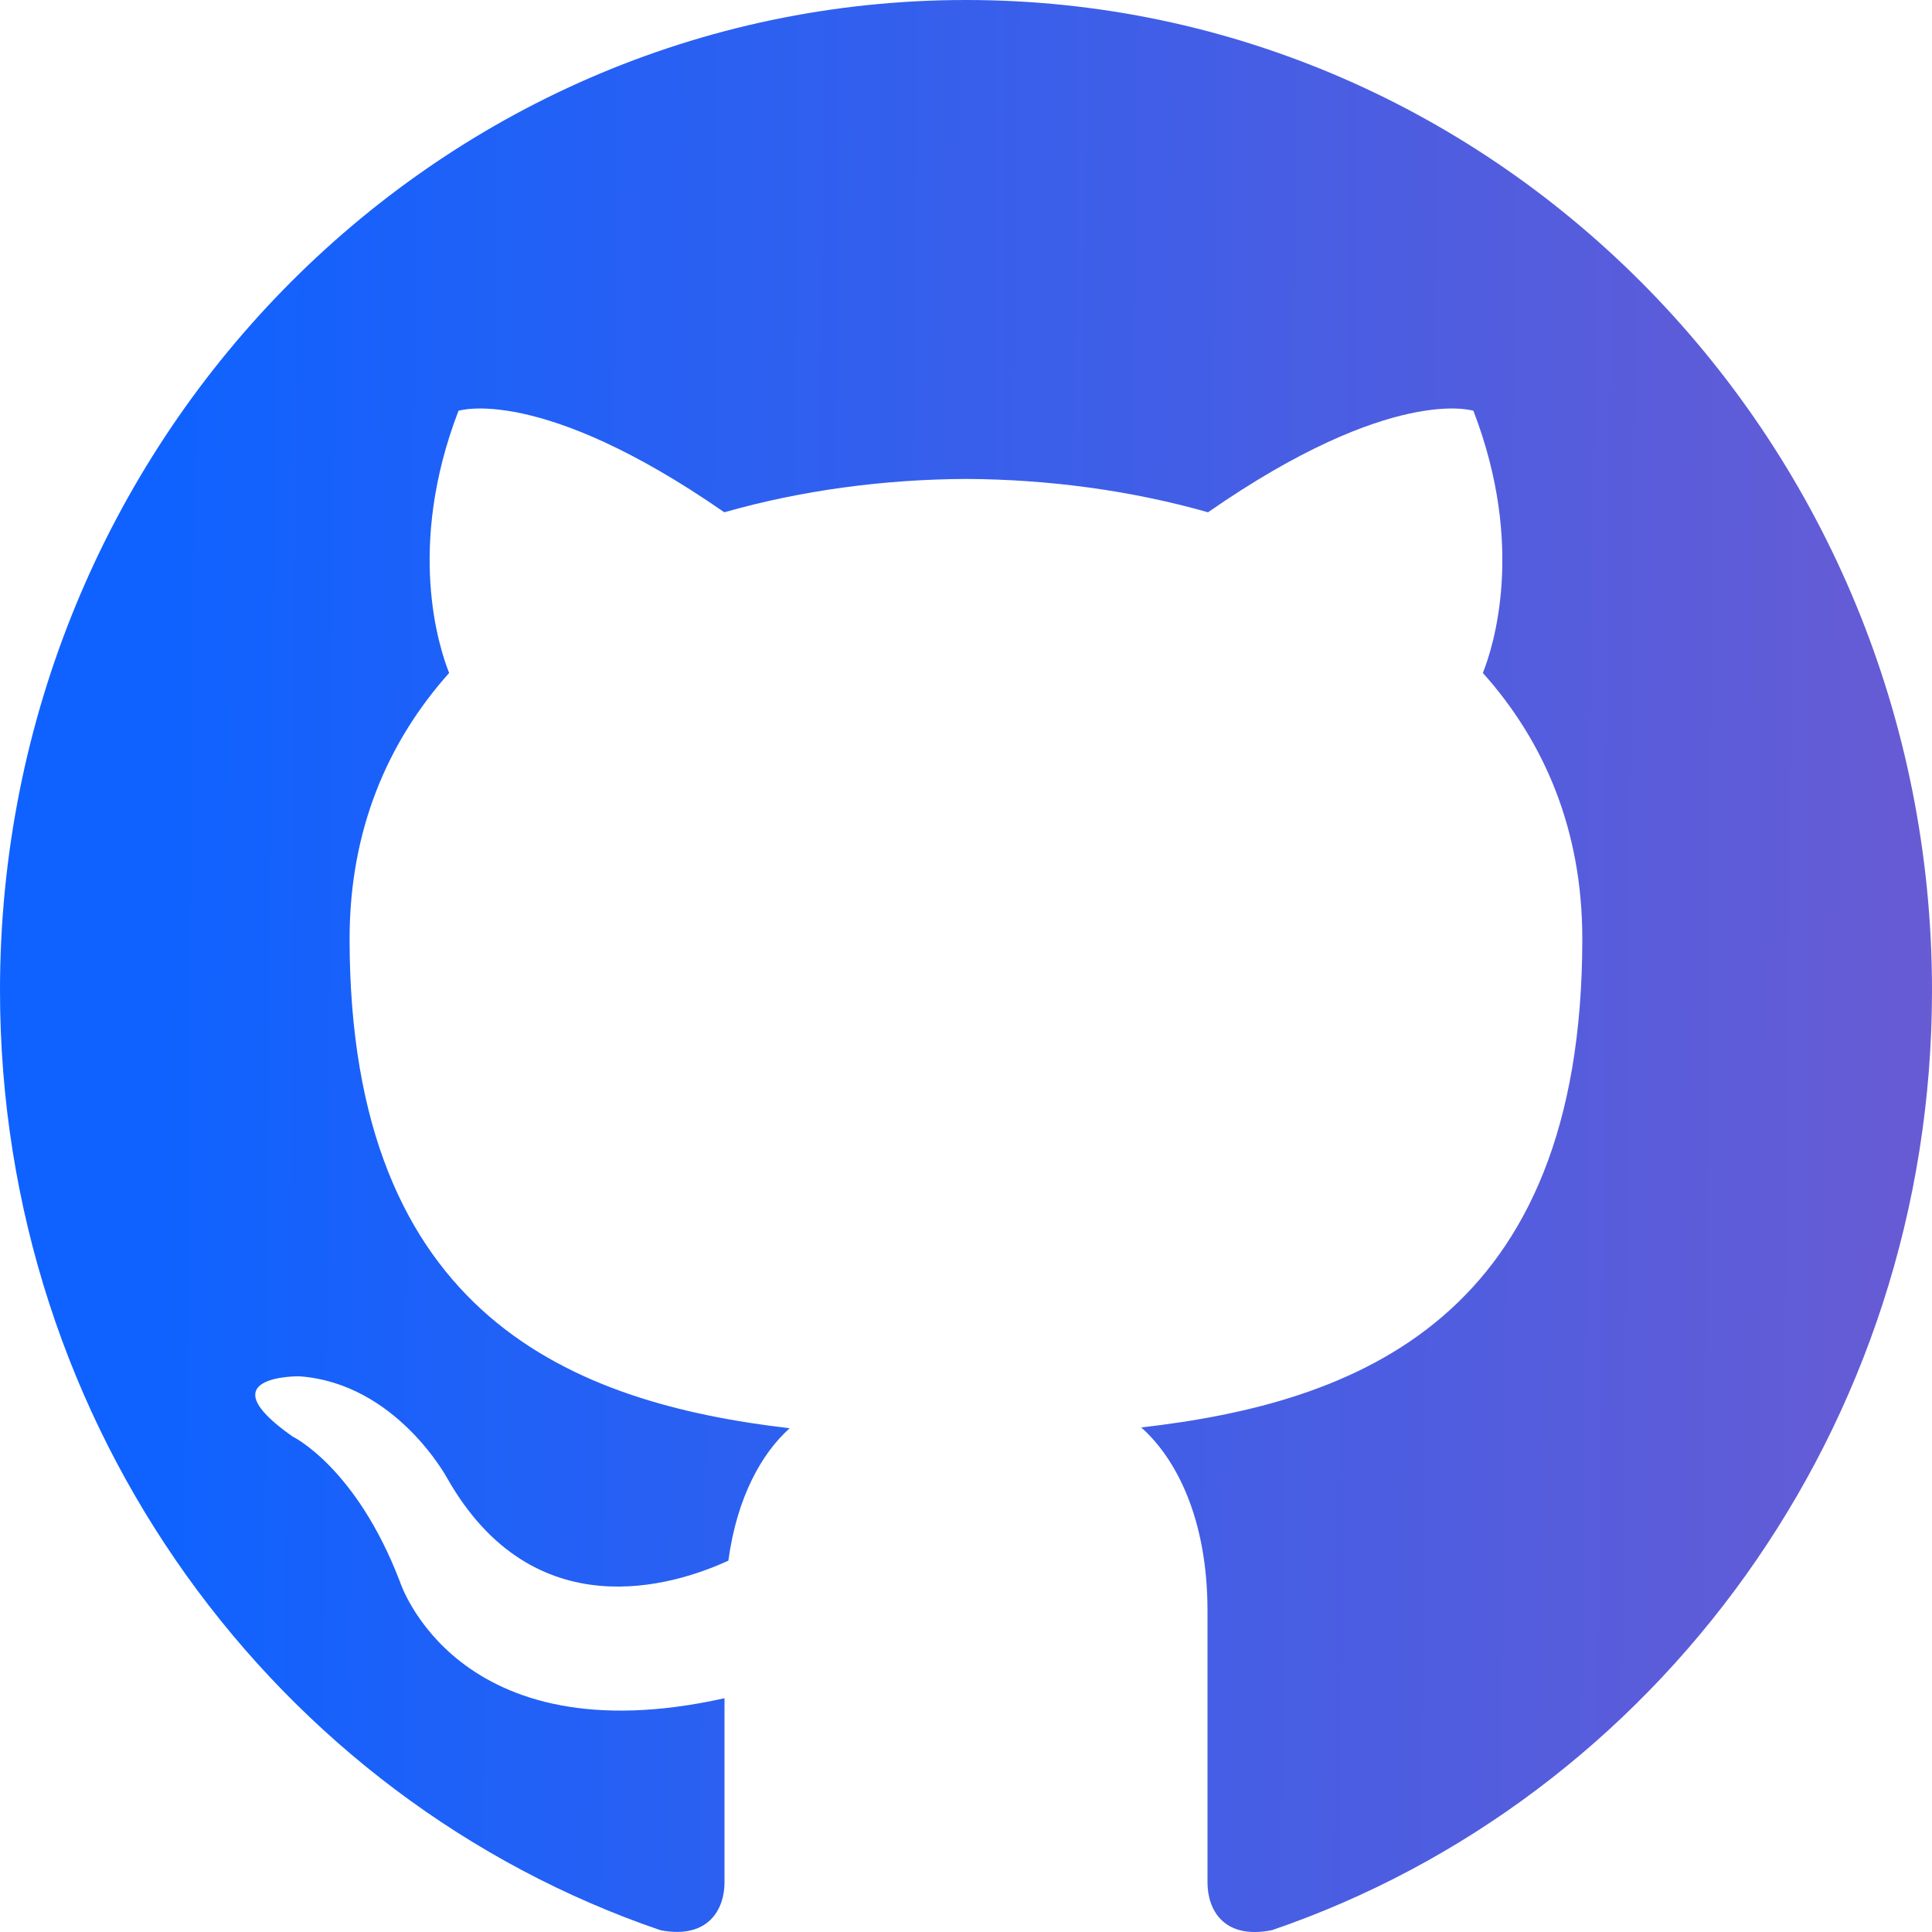 <svg width="19" height="19" viewBox="0 0 19 19" fill="none" xmlns="http://www.w3.org/2000/svg">
    <path d="M9.5 0C4.254 0 0 4.361 0 9.74C0 14.044 2.722 17.695 6.497 18.983C6.971 19.073 7.125 18.771 7.125 18.514V16.701C4.482 17.29 3.932 15.552 3.932 15.552C3.5 14.426 2.877 14.127 2.877 14.127C2.015 13.522 2.943 13.535 2.943 13.535C3.897 13.603 4.399 14.539 4.399 14.539C5.246 16.027 6.621 15.597 7.163 15.348C7.248 14.719 7.494 14.289 7.766 14.046C5.656 13.799 3.438 12.963 3.438 9.232C3.438 8.168 3.809 7.299 4.417 6.618C4.319 6.372 3.993 5.381 4.509 4.04C4.509 4.04 5.307 3.778 7.123 5.038C7.88 4.822 8.693 4.714 9.5 4.71C10.307 4.714 11.12 4.822 11.88 5.038C13.694 3.778 14.49 4.04 14.49 4.04C15.007 5.381 14.681 6.372 14.583 6.618C15.193 7.299 15.561 8.169 15.561 9.232C15.561 12.973 13.339 13.797 11.223 14.038C11.564 14.34 11.875 14.932 11.875 15.842V18.514C11.875 18.773 12.027 19.078 12.509 18.982C16.281 17.692 19 14.042 19 9.74C19 4.361 14.746 0 9.5 0Z"
          fill="url(#paint0_linear)"/>
    <defs>
        <linearGradient id="paint0_linear" x1="-0.818" y1="-6.945" x2="19.791" y2="-6.766"
                        gradientUnits="userSpaceOnUse">
            <stop offset="0.123" stop-color="#0F62FF"/>
            <stop offset="1" stop-color="#6B5BD2"/>
        </linearGradient>
    </defs>
</svg>
